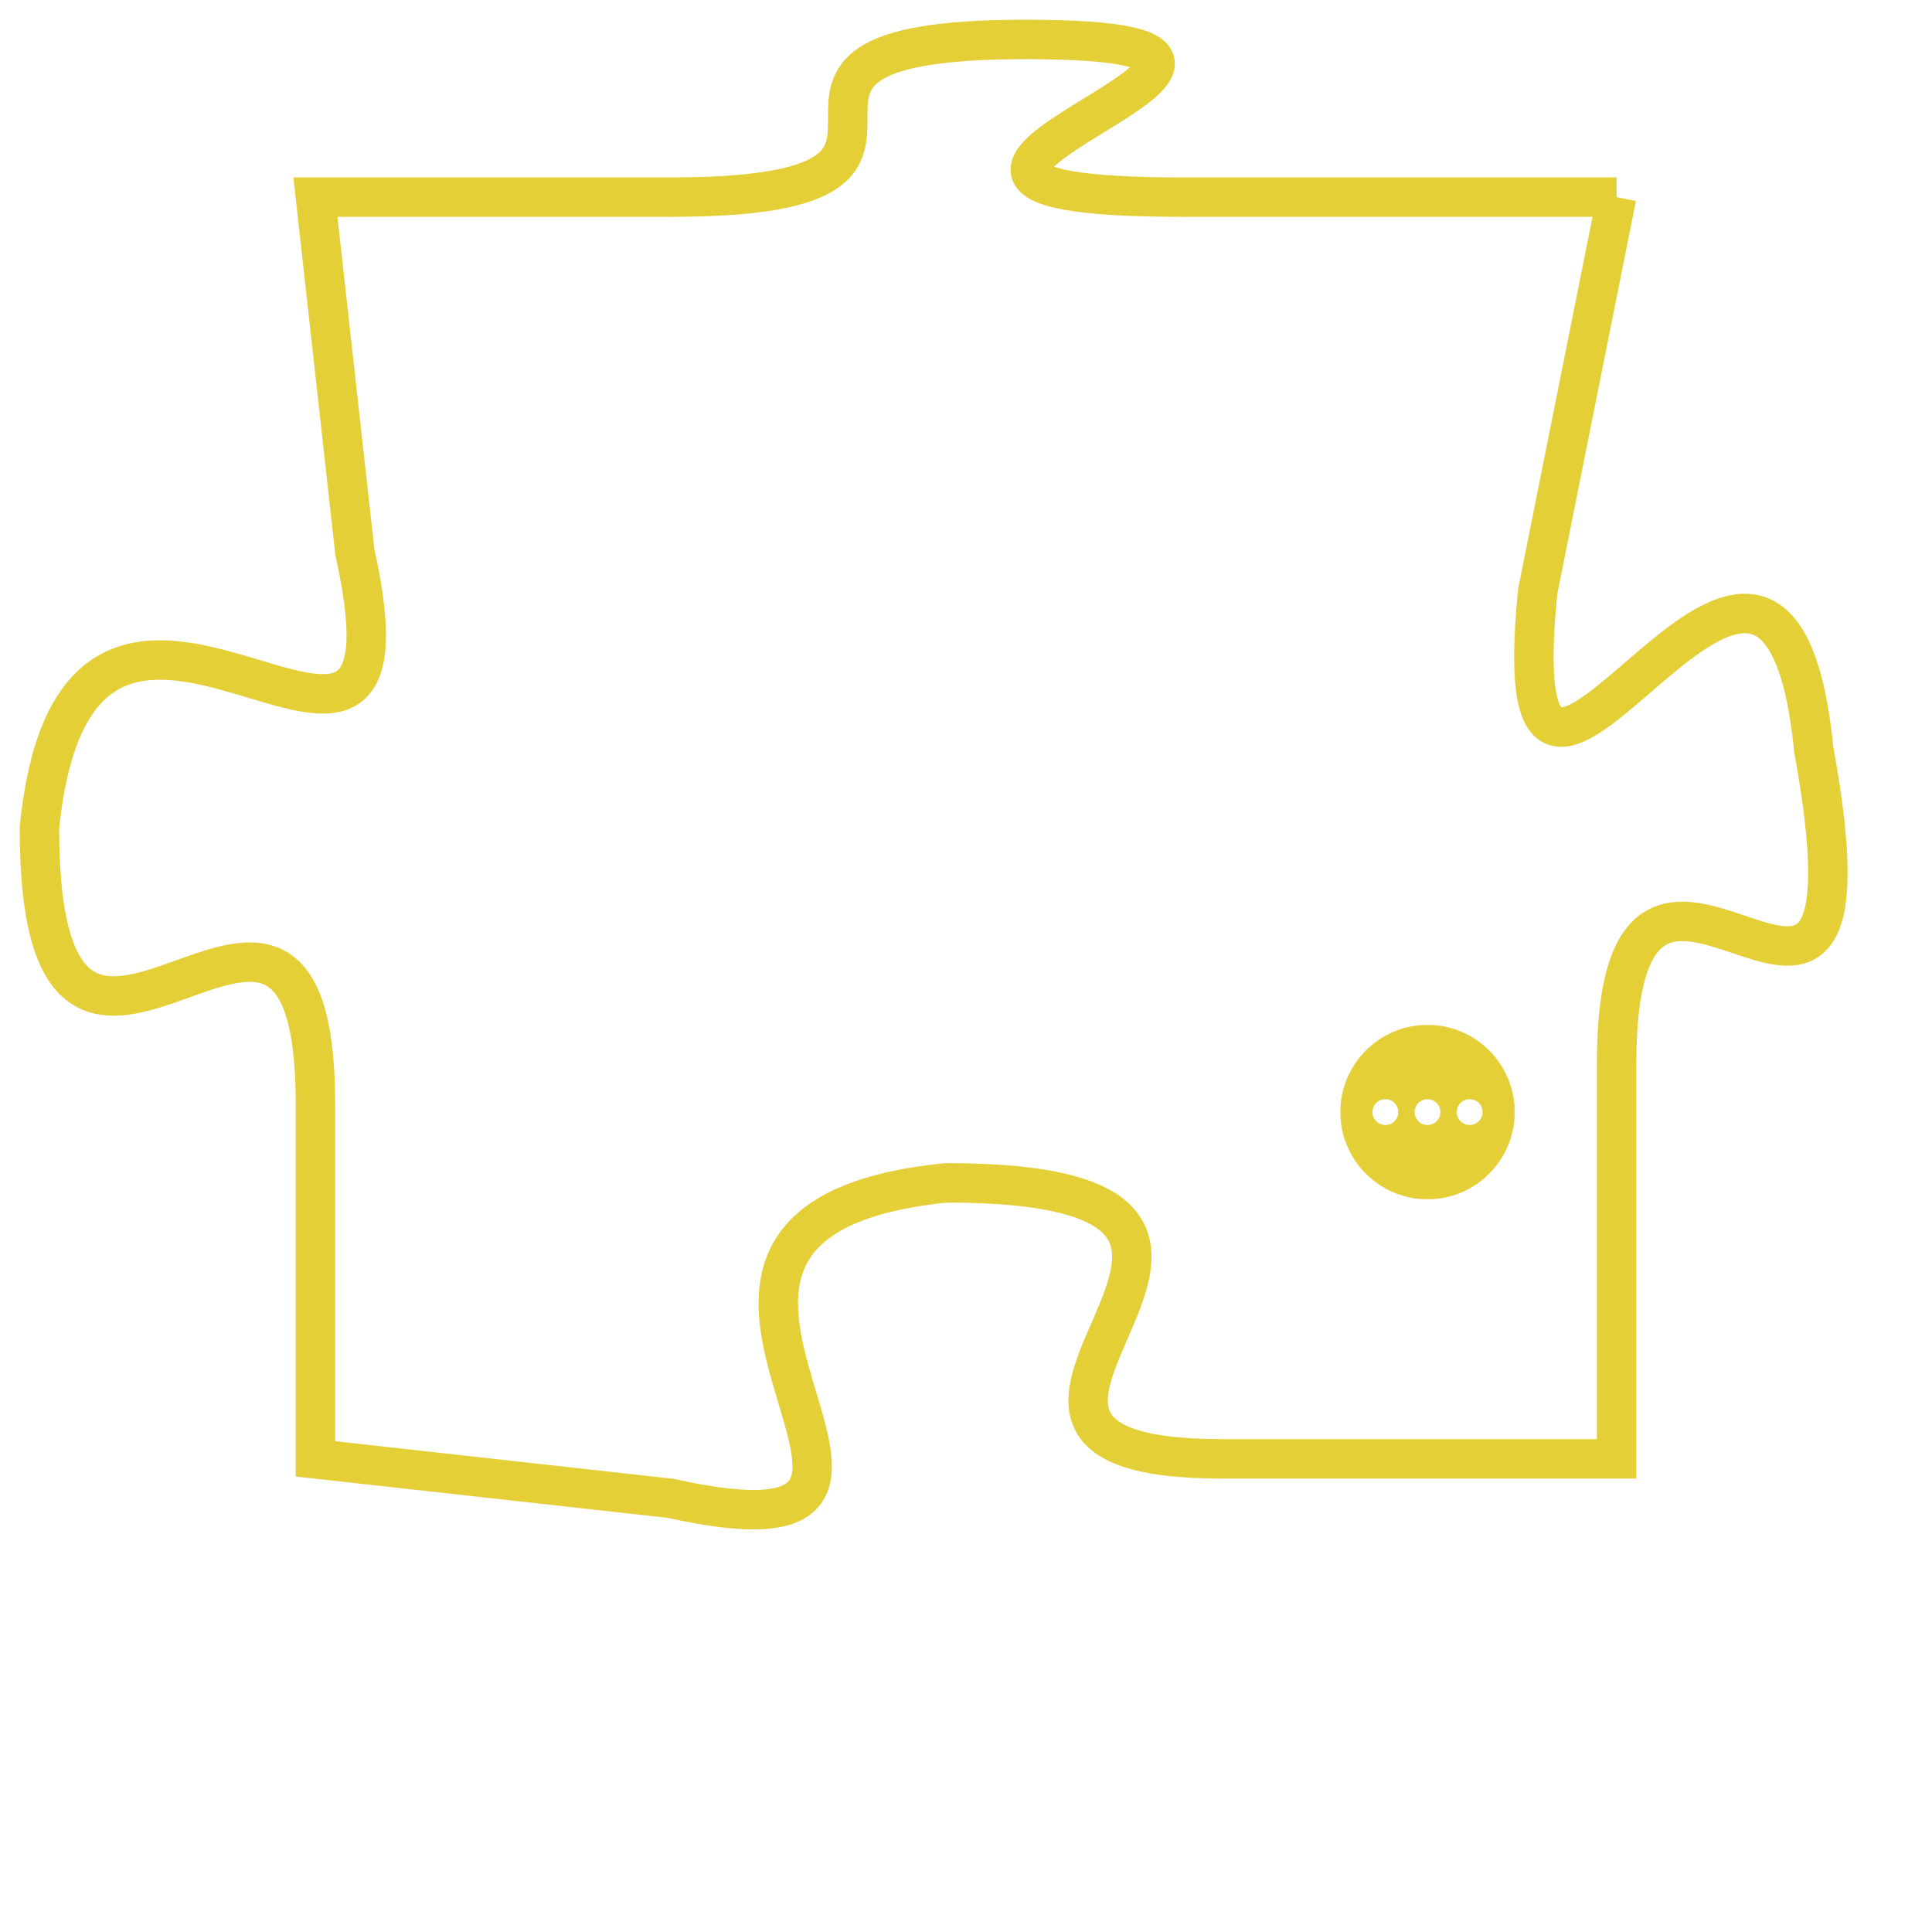 <svg version="1.1" xmlns="http://www.w3.org/2000/svg" xmlns:xlink="http://www.w3.org/1999/xlink" fill="transparent" x="0" y="0" width="350" height="350" preserveAspectRatio="xMinYMin slice"><style type="text/css">.links{fill:transparent;stroke: #E4CF37;}.links:hover{fill:#63D272; opacity:0.4;}</style><defs><g id="allt"><path id="t9115" d="M528,2240 L517,2240 C506,2240 523,2236 513,2236 C504,2236 513,2240 504,2240 L495,2240 495,2240 L496,2249 C498,2258 489,2246 488,2256 C488,2266 495,2254 495,2263 L495,2272 495,2272 L504,2273 C513,2275 501,2266 511,2265 C522,2265 509,2272 518,2272 L528,2272 528,2272 L528,2262 C528,2253 535,2265 533,2254 C532,2244 525,2260 526,2250 L528,2240"/></g><clipPath id="c" clipRule="evenodd" fill="transparent"><use href="#t9115"/></clipPath></defs><svg viewBox="487 2235 49 41" preserveAspectRatio="xMinYMin meet"><svg width="4380" height="2430"><g><image crossorigin="anonymous" x="0" y="0" href="https://nftpuzzle.license-token.com/assets/completepuzzle.svg" width="100%" height="100%" /><g class="links"><use href="#t9115"/></g></g></svg><svg x="521" y="2261" height="9%" width="9%" viewBox="0 0 330 330"><g><a xlink:href="https://nftpuzzle.license-token.com/" class="links"><title>See the most innovative NFT based token software licensing project</title><path fill="#E4CF37" id="more" d="M165,0C74.019,0,0,74.019,0,165s74.019,165,165,165s165-74.019,165-165S255.981,0,165,0z M85,190 c-13.785,0-25-11.215-25-25s11.215-25,25-25s25,11.215,25,25S98.785,190,85,190z M165,190c-13.785,0-25-11.215-25-25 s11.215-25,25-25s25,11.215,25,25S178.785,190,165,190z M245,190c-13.785,0-25-11.215-25-25s11.215-25,25-25 c13.785,0,25,11.215,25,25S258.785,190,245,190z"></path></a></g></svg></svg></svg>